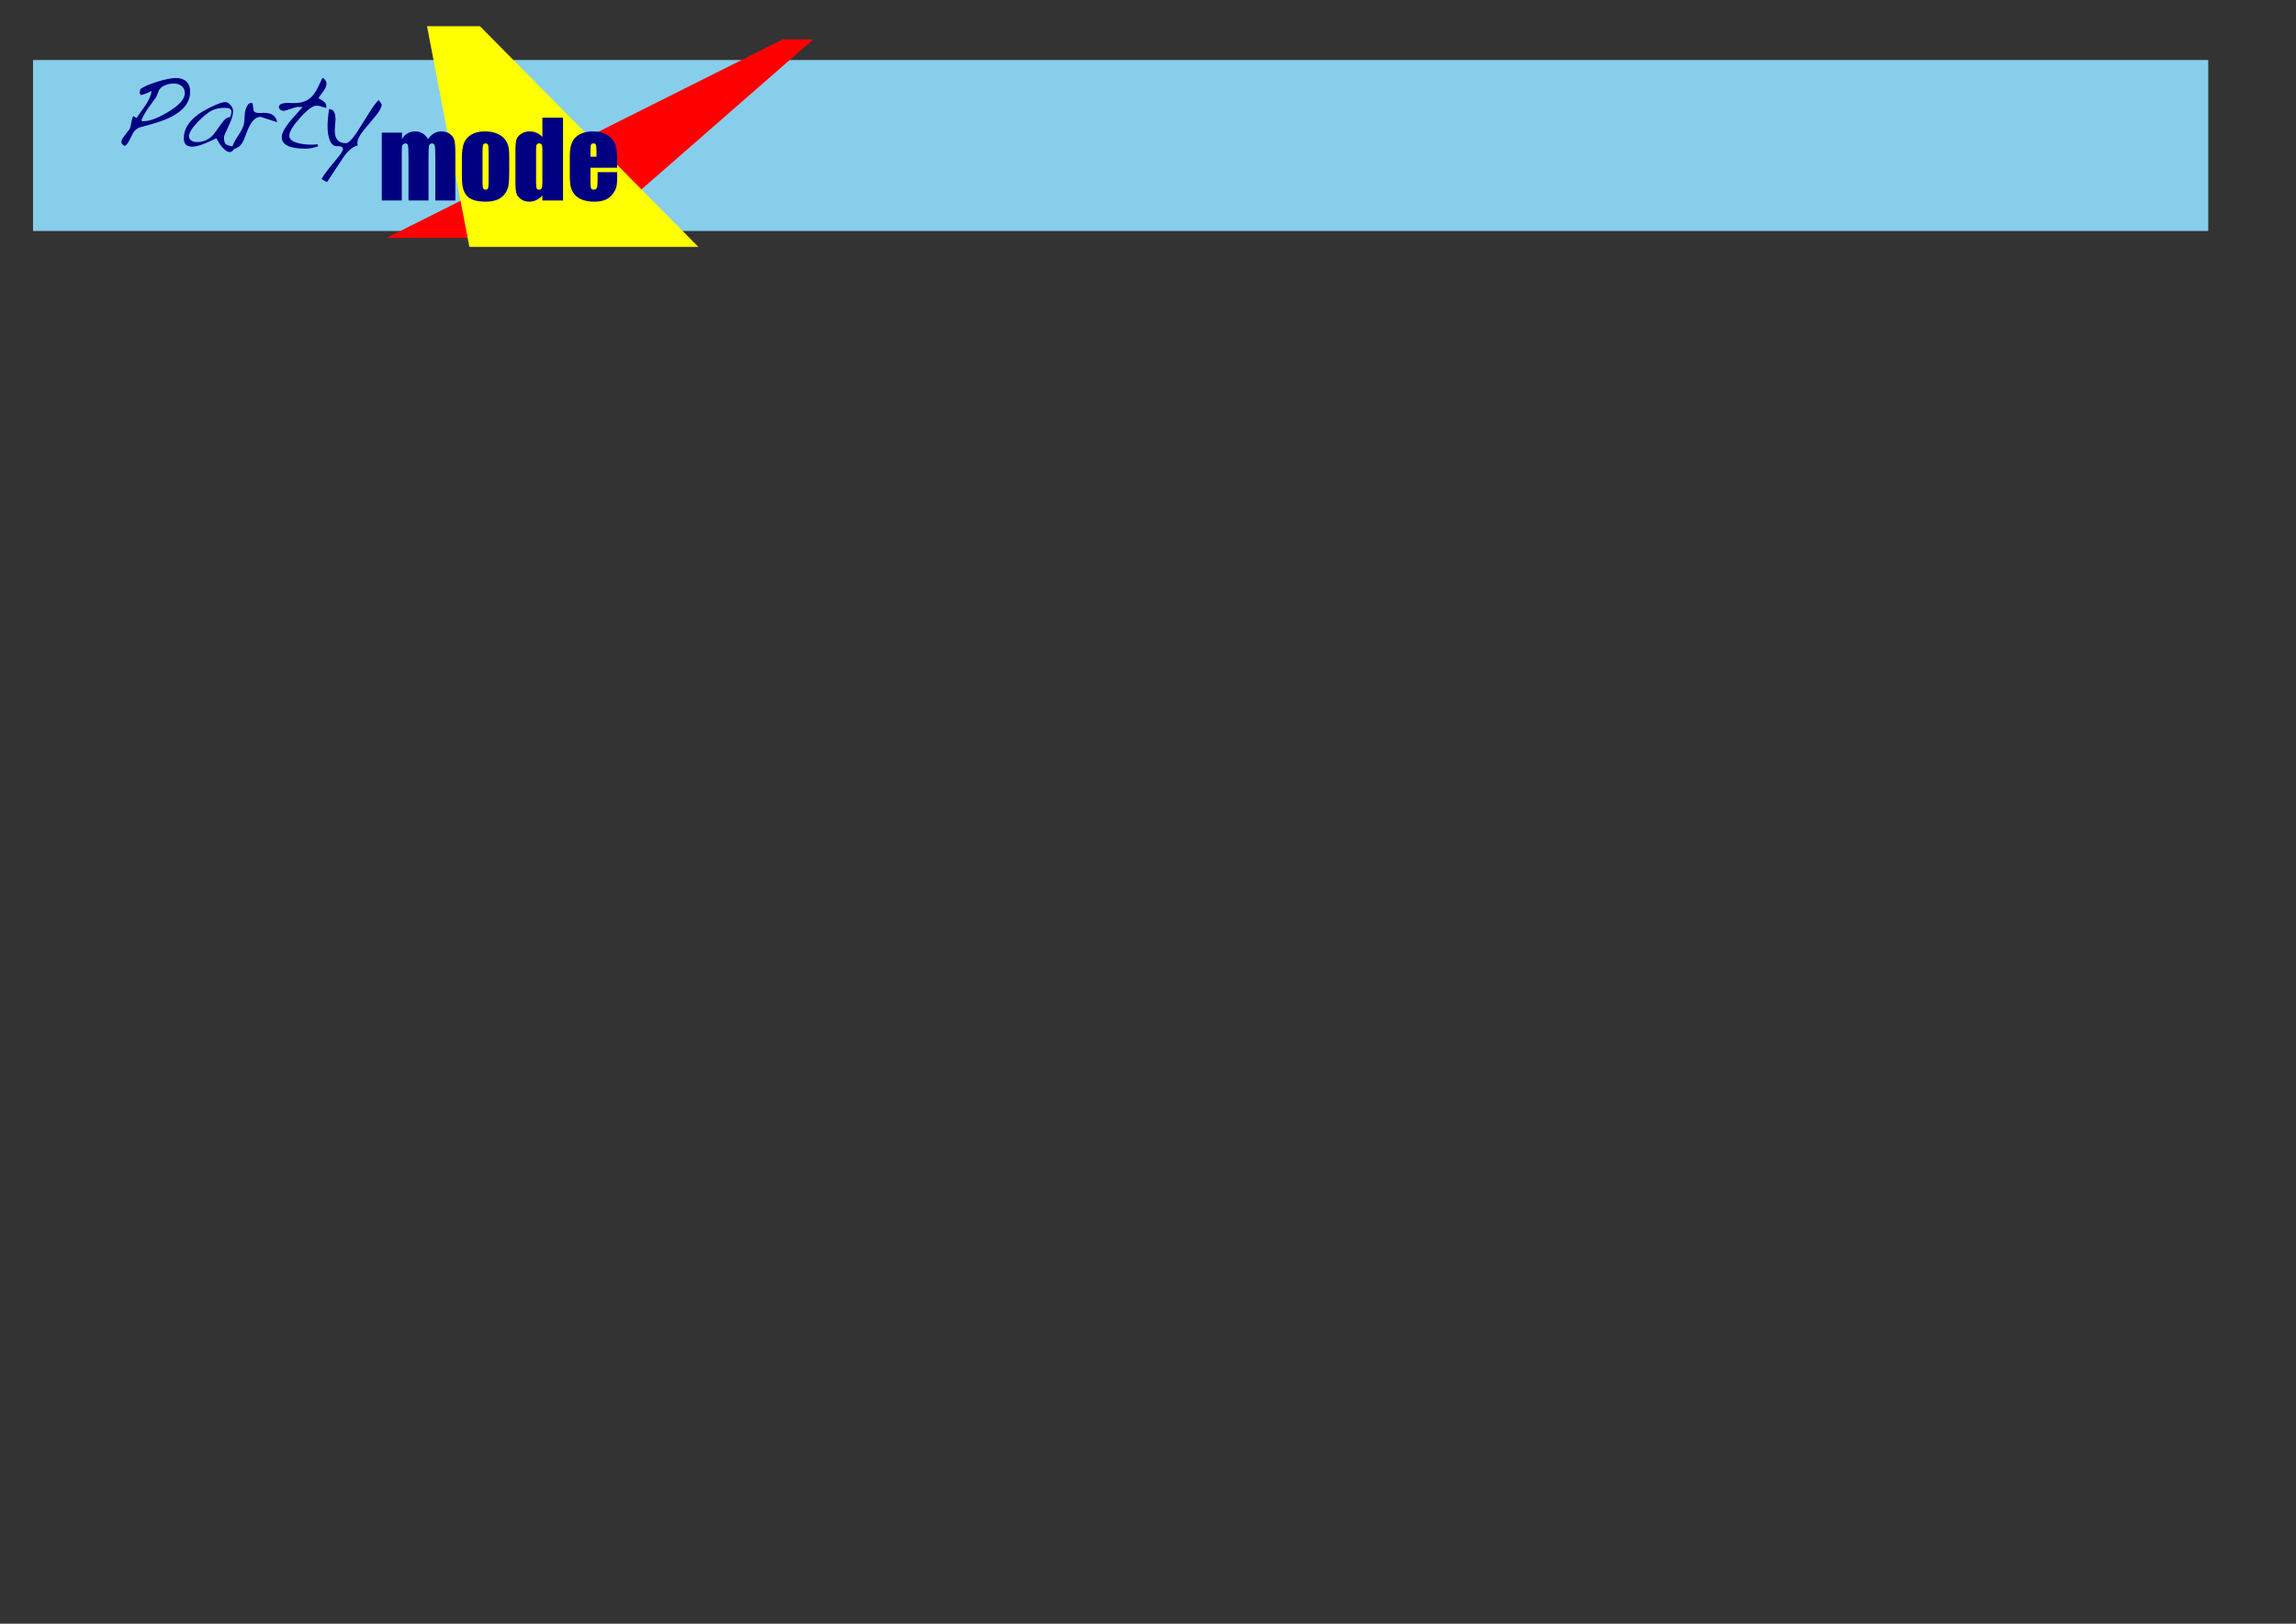 <?xml version="1.0" encoding="UTF-8" standalone="no"?>
<!-- Created with Inkscape (http://www.inkscape.org/) -->

<svg
   xmlns:dc="http://purl.org/dc/elements/1.1/"
   xmlns:cc="http://creativecommons.org/ns#"
   xmlns:rdf="http://www.w3.org/1999/02/22-rdf-syntax-ns#"
   xmlns:svg="http://www.w3.org/2000/svg"
   xmlns="http://www.w3.org/2000/svg"
   version="1.1"
   width="1052.362"
   height="744.095"
   id="svg3023"
   xml:space="preserve"><rect width="100%" height="100%" fill="#333333" stroke="none"/><defs
     id="defs3027"><linearGradient
       x1="0"
       y1="0"
       x2="1"
       y2="0"
       id="linearGradient3045"
       gradientUnits="userSpaceOnUse"
       gradientTransform="matrix(0,614.262,-614.262,0,420.374,-11.174)"
       spreadMethod="pad"><stop
         id="stop3047"
         style="stop-color:#afd144;stop-opacity:1"
         offset="0" /><stop
         id="stop3049"
         style="stop-color:#82c15e;stop-opacity:1"
         offset="0.326" /><stop
         id="stop3051"
         style="stop-color:#5ecaf4;stop-opacity:1"
         offset="0.949" /><stop
         id="stop3053"
         style="stop-color:#5ecaf4;stop-opacity:1"
         offset="1" /></linearGradient><clipPath
       id="clipPath3061"><path
         d="m 0,595.276 841.89,0 L 841.89,0 0,0 0,595.276 z"
         id="path3063" /></clipPath><clipPath
       id="clipPath3820"><rect
         width="205.607"
         height="163.741"
         x="101.536"
         y="-440.544"
         transform="scale(1,-1)"
         id="rect3822"
         style="fill:#000000;fill-opacity:1;stroke:none" /></clipPath><clipPath
       id="clipPath3826"><rect
         width="203.762"
         height="184.088"
         x="-62.482"
         y="-225.011"
         transform="scale(1,-1)"
         id="rect3828"
         style="fill:#000000;fill-opacity:1;stroke:none" /></clipPath><clipPath
       id="clipPath3830"><rect
         width="184.209"
         height="329.343"
         x="-16.342"
         y="-234.943"
         transform="scale(1,-1)"
         id="rect3832"
         style="fill:#000000;fill-opacity:1;stroke:none" /></clipPath></defs><g
     transform="matrix(1.25,0,0,-1.25,0,744.095)"
     id="g3031"><g
       clip-path="url(#clipPath3061)"
       id="g3059"
       style="display:inline"><rect
         width="797.605"
         height="62.687"
         x="12.107"
         y="-573.274"
         transform="scale(1,-1)"
         id="rect3309"
         style="fill:#87ceeb;fill-opacity:1;stroke:none" /><path
         d="m 286.997,580.841 11.225,0 -83.383,-72.782 -73.12,0 z"
         id="rect3317"
         style="fill:#ff0000;fill-opacity:1;stroke:none" /><path
         d="m 156.581,585.657 19.417,0 80.059,-80.869 -83.942,0 z"
         id="rect3311"
         style="fill:#ffff00;fill-opacity:1;stroke:none" /><rect
         width="691"
         height="198"
         x="1"
         y="-297.905"
         transform="matrix(0.8,0,0,-0.8,0,595.276)"
         id="rect3248"
         style="fill:#ffffff;fill-opacity:1;stroke:#ffffff;stroke-width:1;stroke-linecap:round;stroke-linejoin:round;stroke-miterlimit:4;stroke-opacity:1;stroke-dasharray:2, 4;stroke-dashoffset:0" /><rect
         width="458"
         height="175"
         x="19"
         y="-339.905"
         transform="matrix(0.8,0,0,-0.8,0,595.276)"
         id="rect3250"
         style="fill:#ffffff;fill-opacity:1;stroke:#ffffff;stroke-width:1;stroke-linecap:round;stroke-linejoin:round;stroke-miterlimit:4;stroke-opacity:1;stroke-dasharray:2, 4;stroke-dashoffset:0" /><g
         transform="matrix(0.605,0,0,-0.605,27.27,237.065)"
         id="text3320"
         style="font-size:63.428px;font-style:normal;font-variant:normal;font-weight:normal;font-stretch:normal;line-height:125%;letter-spacing:0px;word-spacing:0px;fill:#000080;fill-opacity:1;stroke:none;font-family:Handwriting -Dakota;-inkscape-font-specification:Handwriting -Dakota"><path
           d="m 70.168,-536.507 c -4.7e-5,7.696 -5.857,13.637 -17.569,17.823 -2.368,0.846 -6.554,2.072 -12.559,3.679 -1.734,0.465 -3.193,1.586 -4.377,3.362 -0.254,0.381 -1.078,1.987 -2.474,4.821 -0.846,1.734 -1.755,2.791 -2.727,3.171 -1.311,-0.592 -1.966,-1.417 -1.966,-2.474 -5e-6,-0.93 0.677,-2.241 2.03,-3.933 0.55,-0.677 1.522,-1.924 2.918,-3.742 0.338,-0.465 0.761,-2.157 1.269,-5.074 0.211,-1.269 0.592,-2.22 1.142,-2.854 l 1.776,1.205 c 3.467,-4.947 5.328,-7.59 5.582,-7.928 2.326,-3.679 3.489,-6.512 3.489,-8.499 -2.537,1.353 -4.757,2.178 -6.66,2.474 l 0,-0.634 -0.571,-0.634 0.571,-2.347 c 1.903,-1.48 5.349,-2.981 10.339,-4.503 4.863,-1.48 8.605,-2.22 11.227,-2.22 2.664,5e-5 4.757,0.719 6.279,2.157 1.522,1.438 2.283,3.489 2.283,6.152 m -3.235,0.951 c -4.4e-5,-1.945 -0.677,-3.446 -2.03,-4.503 -1.184,-0.93 -2.791,-1.395 -4.821,-1.395 -1.691,3e-5 -3.341,0.317 -4.947,0.951 -1.861,0.761 -3.129,1.776 -3.806,3.045 -0.592,1.438 -1.184,2.854 -1.776,4.25 l -4.884,6.723 c -1.776,2.579 -3.129,4.99 -4.059,7.231 l 0.571,0.634 0.571,0 c 3.806,1e-5 8.816,-1.861 15.032,-5.582 6.766,-4.059 10.148,-7.844 10.148,-11.354"
           id="path4141" /><path
           d="m 97.467,-503.017 c -0.93,2.03 -2.03,3.045 -3.298,3.045 -1.438,-1e-5 -3.023,-1.057 -4.757,-3.171 -1.353,-1.607 -2.453,-3.341 -3.298,-5.201 -3.552,1.691 -5.962,2.791 -7.231,3.298 -3.129,1.226 -5.645,1.839 -7.548,1.839 -3.341,0 -5.011,-1.691 -5.011,-5.074 -10e-7,-5.455 2.96,-10.318 8.88,-14.588 1.945,-1.395 4.567,-2.897 7.865,-4.503 3.932,-1.903 6.723,-2.854 8.372,-2.854 1.142,2e-5 2.22,0.613 3.235,1.839 1.015,1.226 1.522,2.431 1.522,3.615 -3.2e-5,2.326 -0.93,5.391 -2.791,9.197 -1.818,3.763 -2.727,5.941 -2.727,6.533 -2.6e-5,2.03 0.317,3.425 0.951,4.186 0.507,0.634 2.453,1.247 5.835,1.839 m -2.283,-21.439 c -3.1e-5,-1.522 -1.311,-2.283 -3.933,-2.283 -3.848,3e-5 -7.041,0.867 -9.578,2.601 -2.368,1.607 -4.821,3.763 -7.358,6.47 -3.214,3.425 -4.821,6.131 -4.821,8.119 -5e-6,1.184 0.507,2.093 1.522,2.727 0.888,0.55 1.966,0.825 3.235,0.825 3.679,0 6.829,-1.29 9.451,-3.869 0.634,-0.634 2.431,-3.066 5.391,-7.294 1.818,-2.622 3.573,-3.933 5.265,-3.933 0.55,-1.184 0.825,-2.305 0.825,-3.362 m 2.093,22.707 0,-0.19 0.127,0 0,-0.19 -0.127,0 0,-0.381 0.254,0 0,0.127 -0.127,0 0,0.127 0.127,0 0,0.507 -0.254,0"
           id="path4143" /><path
           d="m 122.874,-518.049 -9.958,-3.235 c -2.453,2e-5 -4.609,1.67 -6.47,5.011 -0.677,1.142 -1.818,3.848 -3.425,8.119 -1.565,4.229 -4.102,6.343 -7.611,6.343 0.211,-1.734 1.311,-4.123 3.298,-7.167 2.157,-3.298 3.446,-5.73 3.869,-7.294 0.338,-1.311 0.571,-3.467 0.698,-6.47 0.042,-1.269 0.338,-2.579 0.888,-3.933 0.761,-1.903 1.628,-2.897 2.601,-2.981 l 1.205,0.063 0.634,4.313 c 0.296,1.099 1.29,1.649 2.981,1.649 l 2.157,0 c 0.381,-0.042 0.677,-0.063 0.888,-0.063 4.863,-0.085 7.611,1.797 8.246,5.645"
           id="path4145" /><path
           d="m 152.837,-541.645 c -3e-5,1.057 -0.359,2.241 -1.078,3.552 -0.296,0.55 -1.586,2.347 -3.869,5.391 1.057,0.719 2.135,1.417 3.235,2.093 1.184,0.973 1.713,2.072 1.586,3.298 l -0.063,0.698 c -0.042,2e-5 -1.015,-0.296 -2.918,-0.888 -1.226,-0.381 -2.178,-0.571 -2.854,-0.571 -2.326,3e-5 -5.687,2.453 -10.085,7.358 -4.355,4.863 -6.533,8.499 -6.533,10.91 0,2.072 1.861,3.573 5.582,4.503 2.368,0.592 5.032,0.888 7.992,0.888 1.142,0 2.305,-0.085 3.489,-0.254 -0.042,0.211 0.148,0.592 0.571,1.142 -2.664,1.015 -5.307,1.522 -7.928,1.522 -9.514,0 -14.271,-2.326 -14.271,-6.977 -1e-5,-2.749 2.389,-6.787 7.167,-12.115 l 5.455,-6.089 -2.22,-0.127 c -0.93,-0.042 -2.178,0.211 -3.742,0.761 -3.087,1.099 -4.905,1.649 -5.455,1.649 -0.719,2e-5 -1.395,-0.211 -2.03,-0.634 -0.592,-0.465 -0.888,-1.036 -0.888,-1.713 0,-1.649 1.882,-2.474 5.645,-2.474 0.381,3e-5 0.93,0.021 1.649,0.063 0.719,0.042 1.269,0.064 1.649,0.063 3.214,2e-5 5.856,-0.55 7.928,-1.649 2.114,-1.099 3.975,-3.002 5.582,-5.708 0.55,-0.93 1.839,-3.552 3.869,-7.865 0.55,5e-5 1.099,0.381 1.649,1.142 0.592,0.761 0.888,1.438 0.888,2.03"
           id="path4147" /><path
           d="m 186.245,-528.642 c -3e-5,1.607 -1.269,3.933 -3.806,6.977 -1.353,1.565 -3.721,4.398 -7.104,8.499 -2.537,3.129 -3.806,5.709 -3.806,7.738 -2e-5,0.55 0.085,1.015 0.254,1.395 -3.214,0.888 -6.237,3.467 -9.07,7.738 l -9.514,14.462 c -0.592,-0.127 -1.713,-0.719 -3.362,-1.776 0.677,-1.395 2.199,-3.594 4.567,-6.596 1.226,-1.438 3.023,-3.615 5.391,-6.533 1.987,-2.495 2.981,-4.144 2.981,-4.947 -1e-5,-1.226 -0.973,-1.839 -2.918,-1.839 l -1.269,0 c -1.945,-0.211 -3.362,-1.861 -4.25,-4.947 -0.592,-2.072 -0.888,-4.44 -0.888,-7.104 0,-2.96 0.317,-6.427 0.951,-10.402 2.579,2e-5 3.869,2.072 3.869,6.216 0,0.761 -0.085,1.882 -0.254,3.362 -0.127,1.48 -0.19,2.601 -0.19,3.362 -1e-5,5.159 2.241,7.738 6.723,7.738 1.395,0 3.425,-1.903 6.089,-5.708 0.761,-1.099 3.171,-4.926 7.231,-11.48 2.875,-4.651 5.032,-7.632 6.47,-8.943 0.296,0.211 0.677,0.655 1.142,1.332 0.507,0.677 0.761,1.163 0.761,1.459"
           id="path4149" /></g><g
         transform="matrix(0.605,0,0,-0.605,71.577,258.326)"
         id="text3324"
         style="font-size:63.428px;font-style:normal;font-variant:normal;font-weight:bold;font-stretch:normal;line-height:125%;letter-spacing:0px;word-spacing:0px;fill:#000080;fill-opacity:1;stroke:none;font-family:Impact;-inkscape-font-specification:Impact Bold"><path
           d="m 125.43,-476.566 -0.217,3.902 c 0.97,-1.548 2.127,-2.705 3.469,-3.469 1.342,-0.785 2.87,-1.177 4.584,-1.177 3.345,4e-5 5.977,1.549 7.897,4.646 1.053,-1.548 2.24,-2.705 3.562,-3.469 1.321,-0.785 2.787,-1.177 4.398,-1.177 2.127,4e-5 3.882,0.516 5.265,1.549 1.404,1.032 2.302,2.302 2.694,3.809 0.392,1.487 0.588,3.913 0.588,7.278 l 0,29.205 -12.14,0 0,-26.79 c -4e-5,-3.51 -0.124,-5.678 -0.372,-6.504 -0.227,-0.847 -0.774,-1.27 -1.641,-1.27 -0.888,4e-5 -1.466,0.413 -1.734,1.239 -0.248,0.826 -0.372,3.004 -0.372,6.535 l 0,26.79 -12.14,0 0,-26.108 c -2e-5,-4.026 -0.103,-6.442 -0.31,-7.247 -0.186,-0.805 -0.723,-1.208 -1.61,-1.208 -0.557,4e-5 -1.032,0.217 -1.425,0.65 -0.392,0.413 -0.609,0.929 -0.65,1.549 -0.041,0.599 -0.062,1.889 -0.062,3.871 l 0,28.493 -12.14,0 0,-41.098 12.357,0"
           id="path4152" /><path
           d="m 190.314,-462.134 0,10.065 c -3e-5,3.696 -0.186,6.411 -0.557,8.145 -0.372,1.714 -1.167,3.324 -2.385,4.831 -1.218,1.487 -2.787,2.591 -4.708,3.314 -1.9,0.702 -4.088,1.053 -6.566,1.053 -2.767,0 -5.11,-0.299 -7.03,-0.898 -1.92,-0.619 -3.417,-1.538 -4.491,-2.756 -1.053,-1.239 -1.807,-2.725 -2.261,-4.46 -0.454,-1.755 -0.681,-4.377 -0.681,-7.867 l 0,-10.53 c 0,-3.82 0.413,-6.803 1.239,-8.95 0.826,-2.147 2.312,-3.871 4.46,-5.172 2.147,-1.301 4.893,-1.951 8.238,-1.951 2.808,4e-5 5.213,0.423 7.216,1.27 2.023,0.826 3.582,1.91 4.677,3.252 1.094,1.342 1.838,2.725 2.23,4.15 0.413,1.425 0.619,3.593 0.619,6.504 m -12.512,-3.097 c -2e-5,-2.106 -0.114,-3.427 -0.341,-3.964 -0.227,-0.557 -0.712,-0.836 -1.456,-0.836 -0.743,4e-5 -1.239,0.279 -1.487,0.836 -0.248,0.537 -0.372,1.858 -0.372,3.964 l 0,18.551 c -2e-5,1.941 0.124,3.211 0.372,3.809 0.248,0.578 0.733,0.867 1.456,0.867 0.743,1e-5 1.228,-0.268 1.456,-0.805 0.248,-0.537 0.372,-1.693 0.372,-3.469 l 0,-18.954"
           id="path4154" /><path
           d="m 222.926,-485.61 0,50.141 -12.512,0 0,-2.973 c -1.198,1.239 -2.457,2.168 -3.778,2.787 -1.321,0.619 -2.705,0.929 -4.15,0.929 -1.941,0 -3.624,-0.506 -5.048,-1.518 -1.425,-1.032 -2.343,-2.22 -2.756,-3.562 -0.392,-1.342 -0.588,-3.531 -0.588,-6.566 l 0,-19.233 c 0,-3.159 0.196,-5.399 0.588,-6.721 0.413,-1.321 1.342,-2.478 2.787,-3.469 1.445,-1.012 3.169,-1.518 5.172,-1.518 1.549,4e-5 2.963,0.279 4.243,0.836 1.301,0.558 2.478,1.394 3.531,2.509 l 0,-11.645 12.512,0 m -12.512,19.388 c -2e-5,-1.507 -0.134,-2.519 -0.403,-3.035 -0.248,-0.516 -0.754,-0.774 -1.518,-0.774 -0.743,4e-5 -1.249,0.237 -1.518,0.712 -0.248,0.454 -0.372,1.487 -0.372,3.097 l 0,20.131 c -2e-5,1.672 0.124,2.777 0.372,3.314 0.248,0.516 0.723,0.774 1.425,0.774 0.805,1e-5 1.342,-0.289 1.61,-0.867 0.268,-0.599 0.403,-2.044 0.403,-4.336 l 0,-19.016"
           id="path4156" /><path
           d="m 255.755,-455.29 -16.198,0 0,8.889 c -1e-5,1.858 0.134,3.056 0.403,3.593 0.268,0.537 0.785,0.805 1.549,0.805 0.95,1e-5 1.579,-0.351 1.889,-1.053 0.33,-0.723 0.496,-2.106 0.496,-4.15 l 0,-5.42 11.862,0 0,3.035 c -3e-5,2.54 -0.165,4.491 -0.496,5.853 -0.31,1.363 -1.053,2.818 -2.23,4.367 -1.177,1.549 -2.674,2.715 -4.491,3.5 -1.796,0.764 -4.057,1.146 -6.783,1.146 -2.643,0 -4.976,-0.382 -6.999,-1.146 -2.023,-0.764 -3.603,-1.807 -4.739,-3.128 -1.115,-1.342 -1.889,-2.808 -2.323,-4.398 -0.434,-1.61 -0.65,-3.944 -0.65,-6.999 l 0,-11.986 c 0,-3.593 0.485,-6.421 1.456,-8.486 0.97,-2.085 2.56,-3.675 4.769,-4.769 2.209,-1.115 4.749,-1.672 7.619,-1.672 3.51,4e-5 6.401,0.671 8.672,2.013 2.292,1.321 3.892,3.087 4.8,5.296 0.929,2.189 1.394,5.275 1.394,9.26 l 0,5.451 m -12.543,-6.69 0,-3.004 c -2e-5,-2.127 -0.114,-3.5 -0.341,-4.119 -0.227,-0.619 -0.692,-0.929 -1.394,-0.929 -0.867,4e-5 -1.404,0.268 -1.61,0.805 -0.206,0.516 -0.31,1.931 -0.31,4.243 l 0,3.004 3.655,0"
           id="path4158" /></g></g></g></svg>